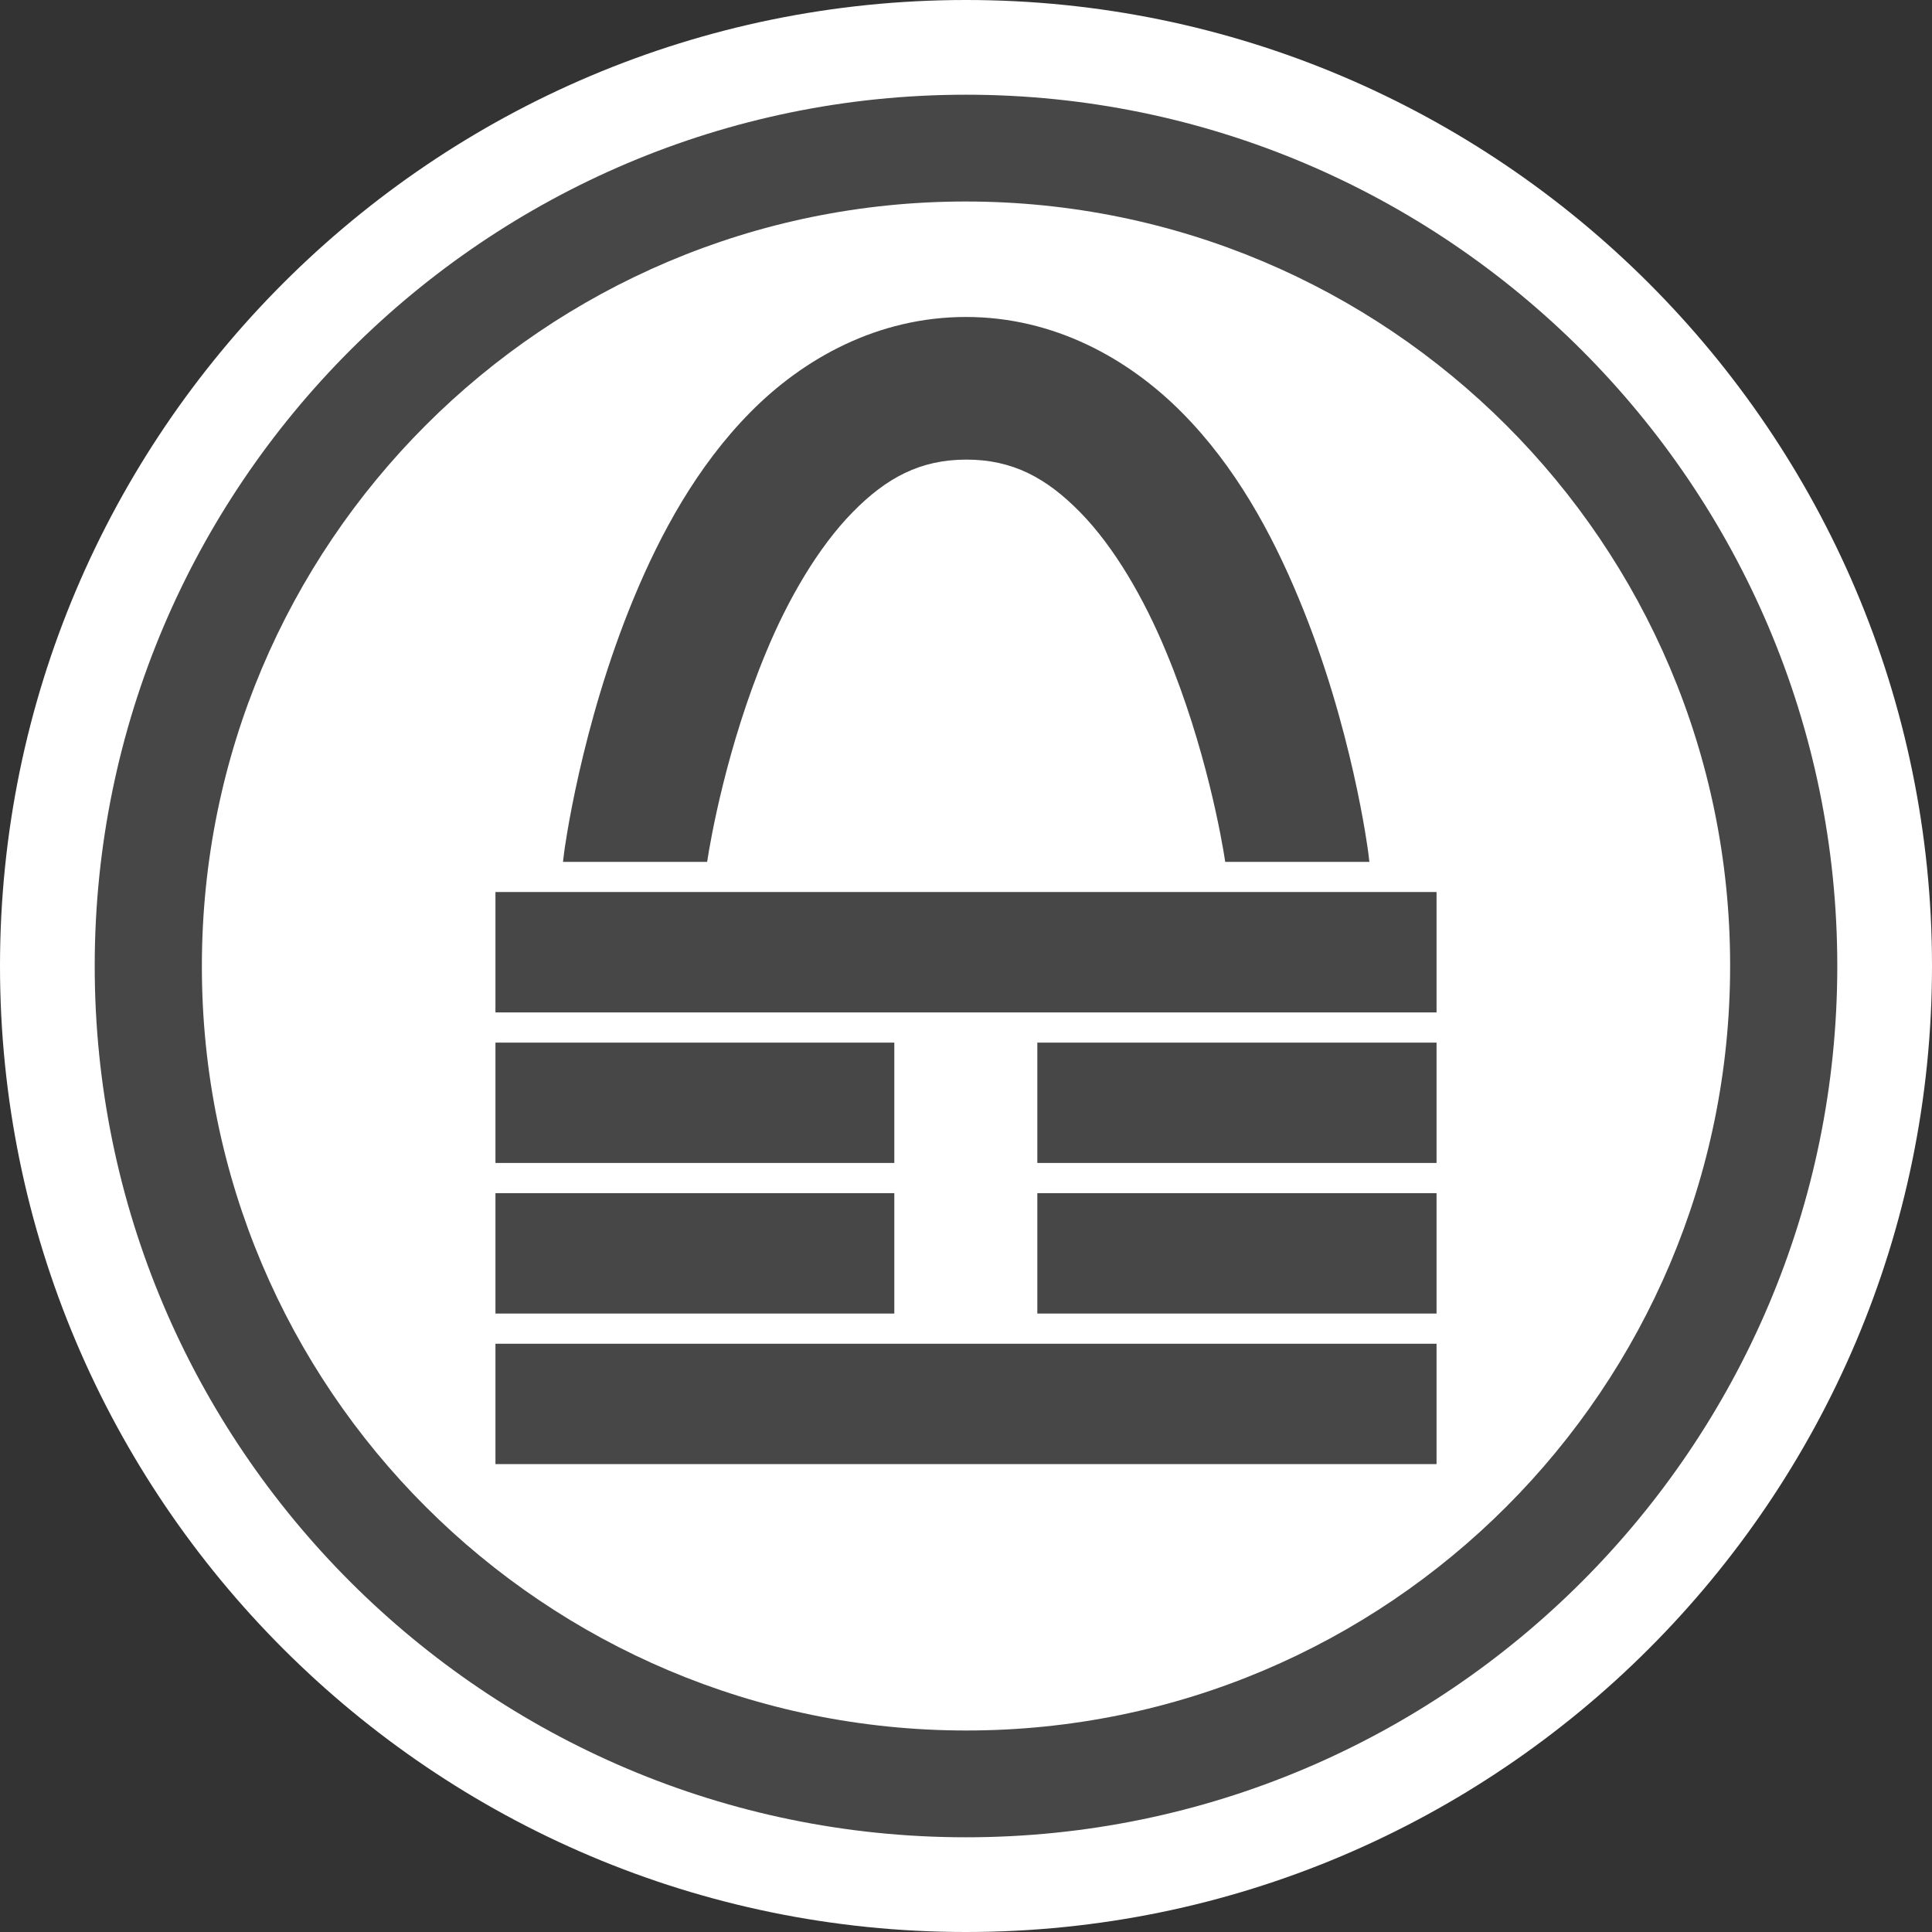 <svg version="1.1" id="Layer_1" xmlns="http://www.w3.org/2000/svg" x="0" y="0" viewBox="0 0 512 512" xml:space="preserve"><rect x="0" y="0" width="512" height="512" fill="#333333" stroke="none"/><style type="text/css">.st1{fill:#fff}</style><path d="M499.4 256c0 134.4-109 243.4-243.4 243.4S12.6 390.4 12.6 256 121.6 12.6 256 12.6s243.4 109 243.4 243.4z" opacity=".1" fill="#fff"/><path class="st1" d="M256 512C114.8 512 0 397.2 0 256S114.8 0 256 0s256 114.8 256 256-114.8 256-256 256zm0-486.9C128.7 25.1 25.1 128.7 25.1 256S128.7 486.9 256 486.9 486.9 383.3 486.9 256 383.3 25.1 256 25.1z"/><path class="st1" d="M255.9 53.4C144.1 53.4 53.5 144.1 53.5 256v.2c0 111.8 90.7 202.4 202.6 202.4 111.8 0 202.4-90.7 202.4-202.6v-.2c0-111.8-90.7-202.4-202.6-202.4zM149.5 225.9s4.3-33.3 18.5-67.5c7.1-17.1 16.7-34.8 30.8-49.1C212.9 95 232.6 84 256 84c23.3 0 43 11 57.2 25.3 14.2 14.3 23.8 32 30.9 49.1 14.3 34.2 18.5 67.5 18.5 67.5l.3 2.5h-38.2c-.9-6-5.2-30.5-15.6-55.5-5.9-14.3-13.8-27.9-22.8-37.1s-18-14-30.2-14-21.2 4.8-30.2 14-17 22.8-22.9 37.1c-10.4 25-14.7 49.5-15.6 55.5h-38.2l.3-2.5zm-18.2 50.4H237v31.9H131.3v-31.9zm0 39.9H237v31.9H131.3v-31.9zM380.7 388H131.3v-31.9h249.4V388zm0-39.9H274.9v-31.9h105.8v31.9zm0-39.9H274.9v-31.9h105.8v31.9zm0-39.9H131.3v-31.9h249.4v31.9z"/></svg>